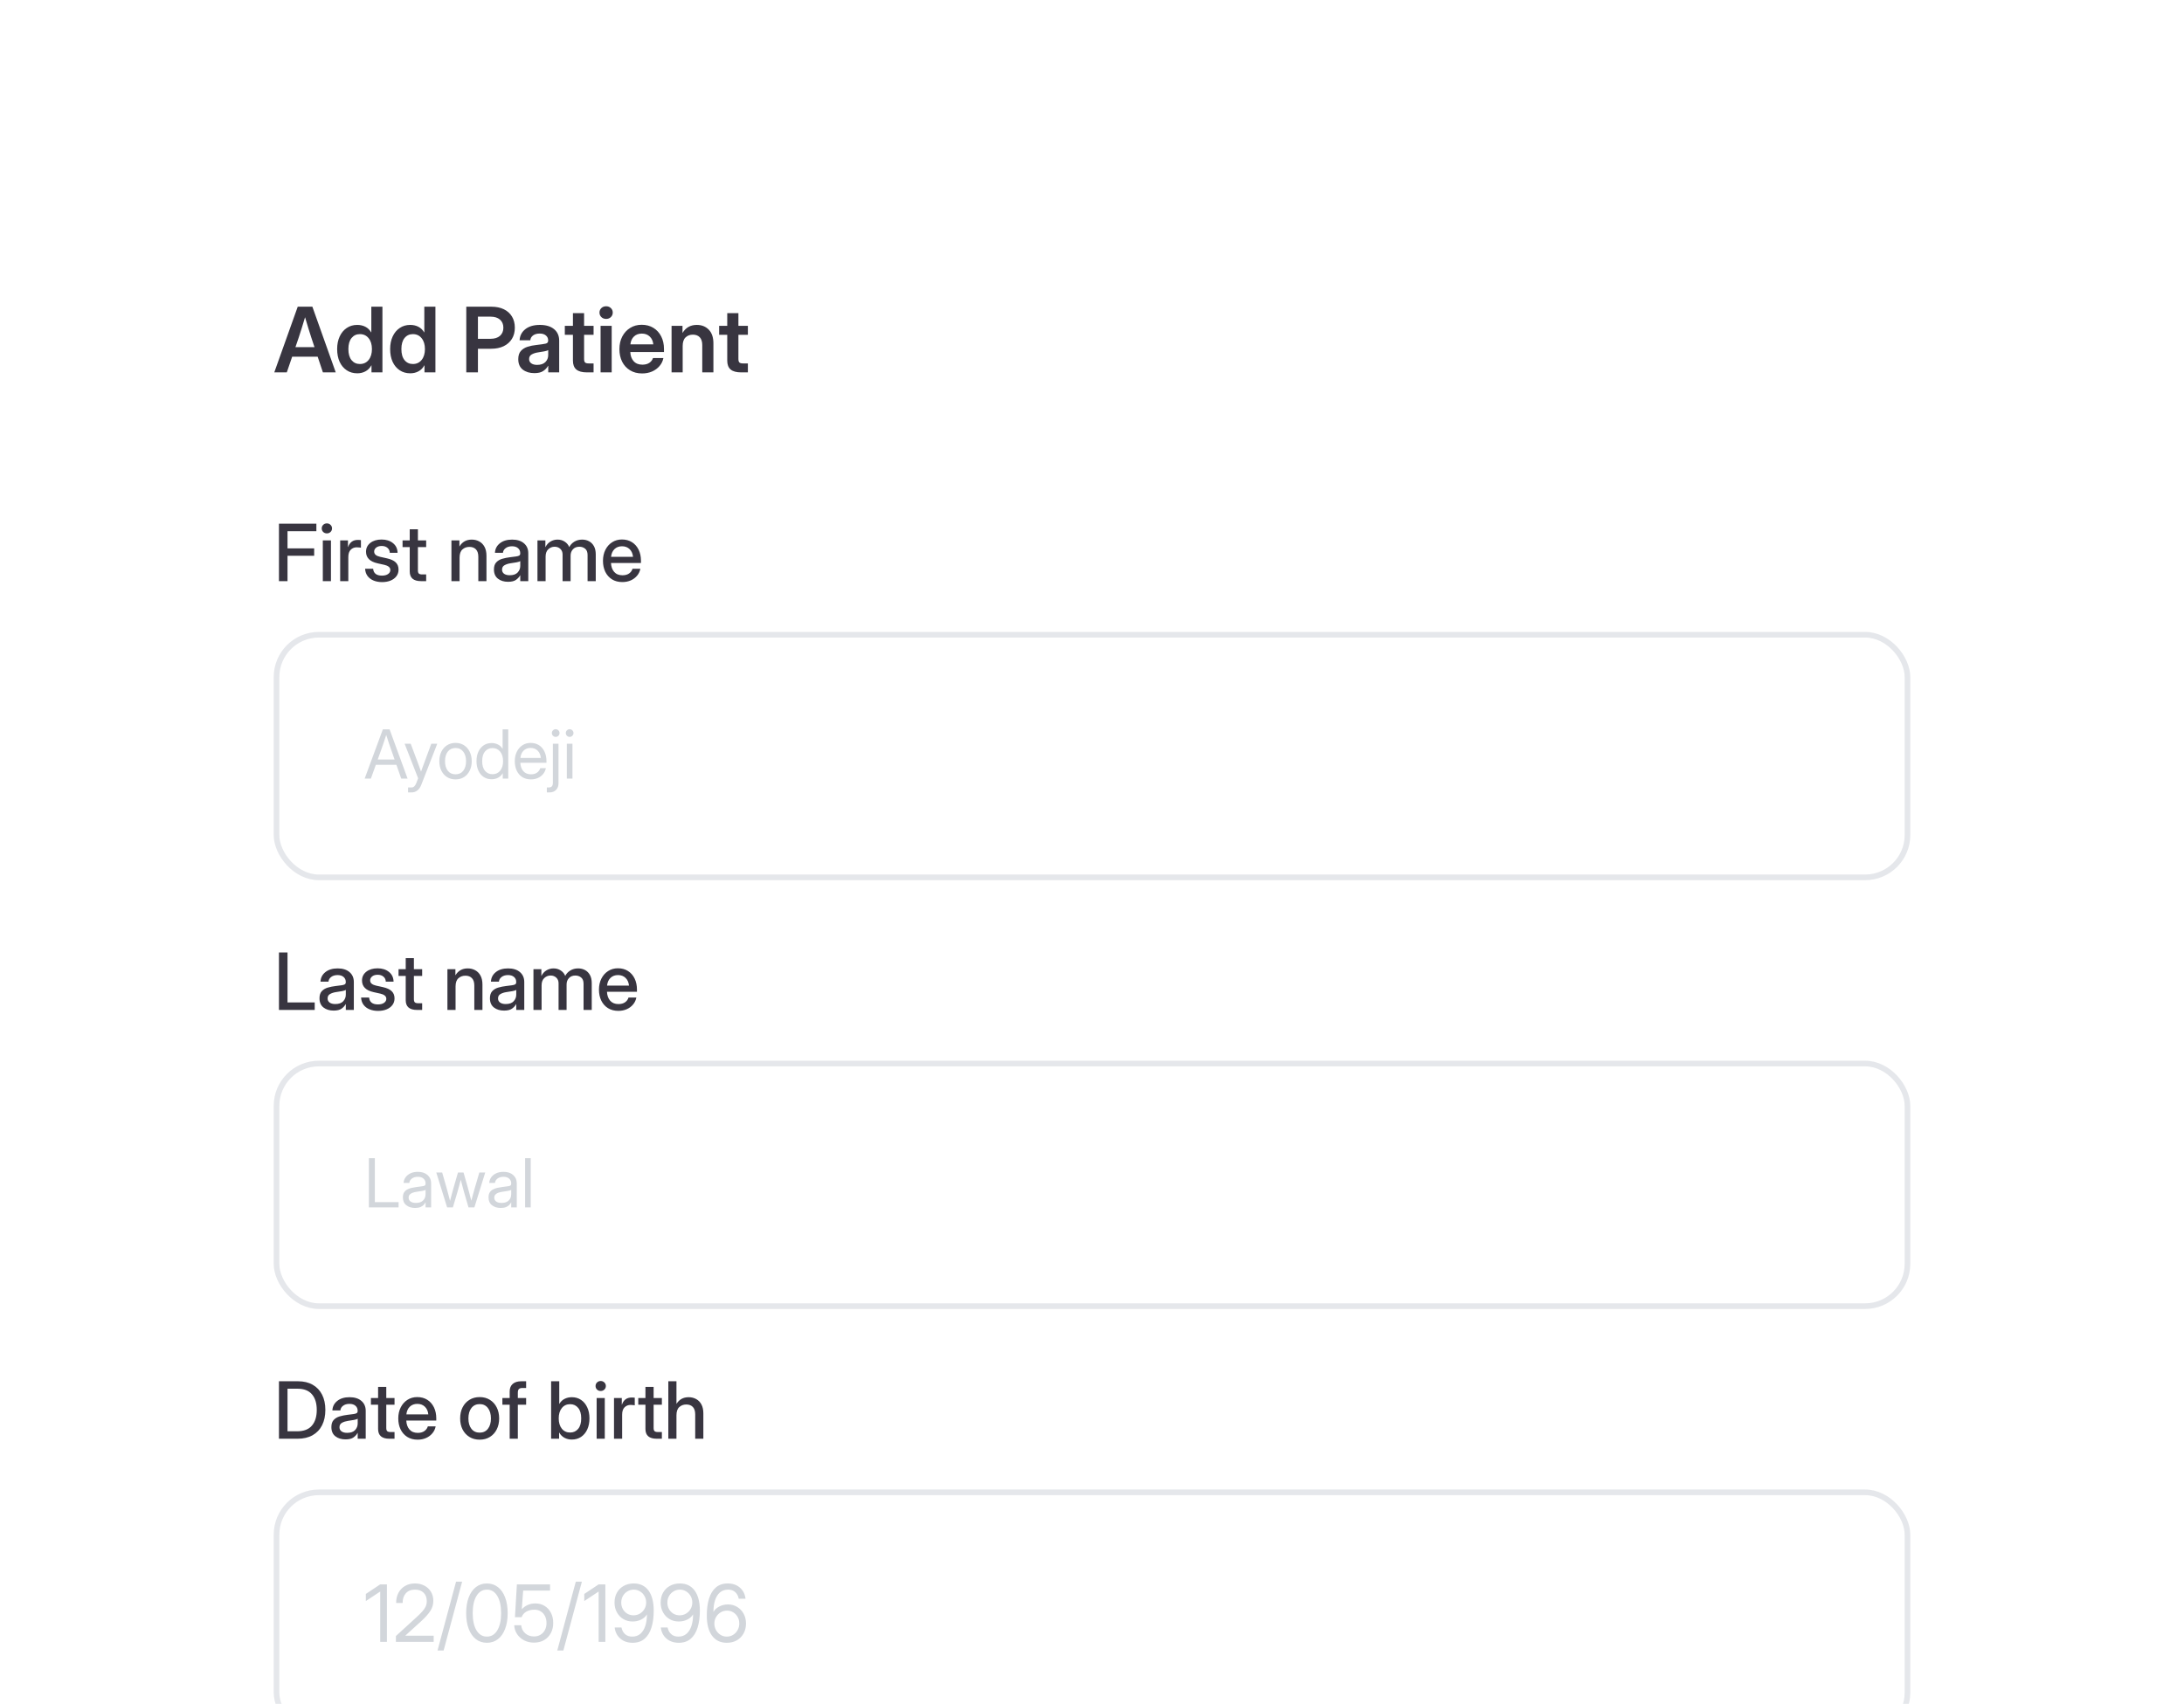 <svg width="387" height="302" viewBox="0 0 387 302" fill="none" xmlns="http://www.w3.org/2000/svg">
<g filter="url(#filter0_d_13_3219)">
<rect x="32.5" y="32" width="322" height="368" rx="12" fill="white" shape-rendering="crispEdges"/>
<path d="M48.602 66L52.758 54.359H55.352L59.492 66H57.219L56.289 63.219H51.773L50.82 66H48.602ZM52.352 61.523H55.727L55.18 59.883C55.008 59.346 54.831 58.786 54.648 58.203C54.471 57.62 54.273 56.961 54.055 56.227C53.836 56.961 53.635 57.62 53.453 58.203C53.271 58.786 53.091 59.346 52.914 59.883L52.352 61.523ZM63.312 66.164C62.594 66.164 61.966 65.984 61.43 65.625C60.893 65.266 60.477 64.766 60.18 64.125C59.888 63.479 59.742 62.727 59.742 61.867C59.742 61.023 59.891 60.281 60.188 59.641C60.484 58.995 60.901 58.492 61.438 58.133C61.974 57.768 62.594 57.586 63.297 57.586C63.833 57.586 64.315 57.695 64.742 57.914C65.169 58.133 65.516 58.469 65.781 58.922H65.797V54.359H67.766V66H65.828V64.742H65.812C65.552 65.221 65.203 65.578 64.766 65.812C64.333 66.047 63.849 66.164 63.312 66.164ZM63.773 64.516C64.419 64.516 64.935 64.276 65.32 63.797C65.711 63.312 65.906 62.669 65.906 61.867C65.906 61.065 65.711 60.425 65.32 59.945C64.935 59.461 64.419 59.219 63.773 59.219C63.164 59.219 62.672 59.448 62.297 59.906C61.922 60.365 61.734 61.018 61.734 61.867C61.734 62.721 61.922 63.378 62.297 63.836C62.672 64.289 63.164 64.516 63.773 64.516ZM72.703 66.164C71.984 66.164 71.357 65.984 70.82 65.625C70.284 65.266 69.867 64.766 69.57 64.125C69.279 63.479 69.133 62.727 69.133 61.867C69.133 61.023 69.281 60.281 69.578 59.641C69.875 58.995 70.292 58.492 70.828 58.133C71.365 57.768 71.984 57.586 72.688 57.586C73.224 57.586 73.706 57.695 74.133 57.914C74.56 58.133 74.906 58.469 75.172 58.922H75.188V54.359H77.156V66H75.219V64.742H75.203C74.943 65.221 74.594 65.578 74.156 65.812C73.724 66.047 73.24 66.164 72.703 66.164ZM73.164 64.516C73.81 64.516 74.326 64.276 74.711 63.797C75.102 63.312 75.297 62.669 75.297 61.867C75.297 61.065 75.102 60.425 74.711 59.945C74.326 59.461 73.81 59.219 73.164 59.219C72.555 59.219 72.062 59.448 71.688 59.906C71.312 60.365 71.125 61.018 71.125 61.867C71.125 62.721 71.312 63.378 71.688 63.836C72.062 64.289 72.555 64.516 73.164 64.516ZM82.625 66V54.359H87.07C87.924 54.359 88.662 54.51 89.281 54.812C89.906 55.115 90.385 55.544 90.719 56.102C91.057 56.659 91.227 57.318 91.227 58.078C91.227 58.844 91.055 59.505 90.711 60.062C90.367 60.62 89.88 61.052 89.25 61.359C88.625 61.661 87.885 61.812 87.031 61.812H84.688V66H82.625ZM84.688 60.047H86.953C87.646 60.047 88.193 59.872 88.594 59.523C88.995 59.169 89.195 58.688 89.195 58.078C89.195 57.474 88.995 56.997 88.594 56.648C88.193 56.3 87.646 56.125 86.953 56.125H84.688V60.047ZM94.688 66.133C93.865 66.133 93.182 65.927 92.641 65.516C92.104 65.099 91.836 64.479 91.836 63.656C91.836 63.031 91.987 62.55 92.289 62.211C92.596 61.867 92.995 61.617 93.484 61.461C93.979 61.305 94.51 61.198 95.078 61.141C95.844 61.052 96.378 60.974 96.68 60.906C96.982 60.839 97.133 60.664 97.133 60.383V60.32C97.133 59.966 96.997 59.677 96.727 59.453C96.461 59.229 96.094 59.117 95.625 59.117C95.146 59.117 94.755 59.229 94.453 59.453C94.156 59.677 93.995 59.964 93.969 60.312H92.07C92.117 59.495 92.458 58.836 93.094 58.336C93.729 57.836 94.586 57.586 95.664 57.586C96.737 57.586 97.576 57.836 98.18 58.336C98.784 58.836 99.086 59.516 99.086 60.375V66H97.148V64.836H97.117C96.919 65.201 96.633 65.508 96.258 65.758C95.883 66.008 95.359 66.133 94.688 66.133ZM95.172 64.672C95.818 64.672 96.307 64.505 96.641 64.172C96.974 63.833 97.141 63.425 97.141 62.945V62.055C97.021 62.133 96.789 62.206 96.445 62.273C96.102 62.336 95.727 62.398 95.32 62.461C94.898 62.523 94.531 62.643 94.219 62.82C93.912 62.992 93.758 63.266 93.758 63.641C93.758 63.964 93.885 64.216 94.141 64.398C94.396 64.581 94.74 64.672 95.172 64.672ZM105.18 57.75V59.336H103.5V63.633C103.5 63.93 103.56 64.135 103.68 64.25C103.799 64.359 104.018 64.414 104.336 64.414H105.18V66H103.992C103.154 66 102.531 65.831 102.125 65.492C101.724 65.154 101.523 64.63 101.523 63.922V59.336H100.086V57.75H101.523V55.5H103.5V57.75H105.18ZM106.422 66V57.75H108.391V66H106.422ZM107.406 56.523C107.068 56.523 106.786 56.417 106.562 56.203C106.339 55.984 106.227 55.716 106.227 55.398C106.227 55.081 106.339 54.815 106.562 54.602C106.786 54.388 107.068 54.281 107.406 54.281C107.74 54.281 108.018 54.388 108.242 54.602C108.466 54.815 108.578 55.081 108.578 55.398C108.578 55.716 108.466 55.984 108.242 56.203C108.018 56.417 107.74 56.523 107.406 56.523ZM113.781 66.188C112.958 66.188 112.245 66.003 111.641 65.633C111.036 65.263 110.57 64.755 110.242 64.109C109.919 63.458 109.758 62.716 109.758 61.883C109.758 61.044 109.924 60.302 110.258 59.656C110.596 59.005 111.062 58.495 111.656 58.125C112.25 57.75 112.932 57.562 113.703 57.562C114.495 57.562 115.188 57.745 115.781 58.109C116.375 58.474 116.836 58.979 117.164 59.625C117.492 60.266 117.656 61.008 117.656 61.852V62.391H111.688C111.714 63.062 111.911 63.604 112.281 64.016C112.651 64.427 113.167 64.633 113.828 64.633C114.323 64.633 114.732 64.526 115.055 64.312C115.378 64.094 115.596 63.807 115.711 63.453H117.555C117.451 63.99 117.221 64.463 116.867 64.875C116.518 65.287 116.078 65.609 115.547 65.844C115.016 66.073 114.427 66.188 113.781 66.188ZM111.703 61.031H115.766C115.703 60.443 115.49 59.979 115.125 59.641C114.766 59.297 114.302 59.125 113.734 59.125C113.161 59.125 112.695 59.297 112.336 59.641C111.982 59.979 111.771 60.443 111.703 61.031ZM120.969 61.336V66H119V57.75H120.938V59.016C121.51 58.062 122.354 57.586 123.469 57.586C124.333 57.586 125.039 57.865 125.586 58.422C126.138 58.979 126.414 59.786 126.414 60.844V66H124.438V61.156C124.438 60.552 124.292 60.094 124 59.781C123.708 59.469 123.299 59.312 122.773 59.312C122.258 59.312 121.828 59.474 121.484 59.797C121.141 60.12 120.969 60.633 120.969 61.336ZM132.523 57.75V59.336H130.844V63.633C130.844 63.93 130.904 64.135 131.023 64.25C131.143 64.359 131.362 64.414 131.68 64.414H132.523V66H131.336C130.497 66 129.875 65.831 129.469 65.492C129.068 65.154 128.867 64.63 128.867 63.922V59.336H127.43V57.75H128.867V55.5H130.844V57.75H132.523Z" fill="#383540"/>
<path d="M49.43 103V92.814H56.06V94.147H50.947V97.196H55.671V98.509H50.947V103H49.43ZM57.202 103V95.781H58.645V103H57.202ZM57.92 94.537C57.665 94.537 57.448 94.453 57.27 94.284C57.097 94.111 57.011 93.901 57.011 93.655C57.011 93.405 57.097 93.195 57.27 93.026C57.448 92.853 57.665 92.767 57.92 92.767C58.175 92.767 58.392 92.853 58.569 93.026C58.747 93.195 58.836 93.405 58.836 93.655C58.836 93.901 58.747 94.111 58.569 94.284C58.392 94.453 58.175 94.537 57.92 94.537ZM60.278 103V95.781H61.659V96.95H61.687C61.819 96.554 62.026 96.246 62.309 96.027C62.596 95.804 62.969 95.692 63.43 95.692C63.539 95.692 63.639 95.697 63.73 95.706C63.822 95.715 63.897 95.722 63.956 95.727V97.073C63.901 97.06 63.803 97.046 63.662 97.032C63.521 97.014 63.366 97.005 63.197 97.005C62.792 97.005 62.443 97.146 62.151 97.429C61.864 97.711 61.721 98.147 61.721 98.734V103H60.278ZM67.709 103.171C67.158 103.171 66.661 103.082 66.219 102.904C65.777 102.727 65.419 102.462 65.145 102.111C64.877 101.76 64.726 101.325 64.694 100.806H66.116C66.198 101.617 66.72 102.022 67.682 102.022C68.137 102.022 68.497 101.929 68.762 101.742C69.031 101.555 69.165 101.318 69.165 101.031C69.165 100.785 69.069 100.589 68.878 100.443C68.686 100.293 68.436 100.184 68.126 100.115L66.93 99.849C65.549 99.548 64.858 98.86 64.858 97.784C64.858 97.146 65.111 96.627 65.617 96.226C66.128 95.825 66.795 95.624 67.62 95.624C68.436 95.624 69.106 95.836 69.63 96.26C70.159 96.679 70.432 97.253 70.45 97.982H69.069C69.065 97.632 68.933 97.342 68.673 97.114C68.413 96.882 68.069 96.766 67.641 96.766C67.231 96.766 66.905 96.861 66.663 97.053C66.421 97.244 66.301 97.479 66.301 97.757C66.301 98.003 66.392 98.201 66.574 98.352C66.761 98.502 67.016 98.614 67.34 98.686L68.57 98.96C69.272 99.115 69.789 99.354 70.122 99.678C70.455 100.001 70.621 100.425 70.621 100.949C70.621 101.41 70.493 101.806 70.238 102.139C69.988 102.467 69.644 102.722 69.206 102.904C68.769 103.082 68.269 103.171 67.709 103.171ZM75.516 95.781V96.971H74.053V101.093C74.053 101.362 74.107 101.549 74.217 101.653C74.326 101.758 74.524 101.811 74.811 101.811H75.516V103H74.606C73.271 103 72.603 102.426 72.603 101.277V96.971H71.332V95.781H72.603V93.812H74.053V95.781H75.516ZM81.436 98.844V103H79.993V95.781H81.408V96.868C81.9 96.048 82.627 95.638 83.589 95.638C84.086 95.638 84.53 95.747 84.922 95.966C85.318 96.18 85.63 96.499 85.858 96.923C86.086 97.347 86.2 97.873 86.2 98.502V103H84.758V98.68C84.758 98.101 84.619 97.666 84.341 97.374C84.063 97.078 83.675 96.93 83.179 96.93C82.686 96.93 82.272 97.082 81.935 97.388C81.602 97.689 81.436 98.174 81.436 98.844ZM90.028 103.116C89.308 103.116 88.711 102.934 88.237 102.569C87.763 102.2 87.526 101.656 87.526 100.936C87.526 100.389 87.661 99.969 87.93 99.678C88.203 99.382 88.556 99.17 88.989 99.042C89.427 98.914 89.889 98.821 90.377 98.762C90.828 98.707 91.186 98.662 91.45 98.625C91.715 98.588 91.901 98.534 92.011 98.461C92.125 98.388 92.182 98.263 92.182 98.085V98.023C92.182 97.672 92.054 97.385 91.799 97.162C91.544 96.934 91.186 96.82 90.726 96.82C90.265 96.82 89.889 96.932 89.598 97.155C89.306 97.374 89.147 97.65 89.119 97.982H87.704C87.736 97.294 88.025 96.731 88.572 96.294C89.119 95.856 89.844 95.638 90.746 95.638C91.635 95.638 92.334 95.856 92.845 96.294C93.355 96.731 93.61 97.317 93.61 98.051V103H92.189V101.975H92.161C92.011 102.266 91.772 102.531 91.443 102.768C91.12 103 90.648 103.116 90.028 103.116ZM90.322 101.954C90.96 101.954 91.43 101.79 91.731 101.462C92.036 101.129 92.189 100.742 92.189 100.3V99.452C92.093 99.53 91.876 99.6 91.539 99.664C91.202 99.723 90.842 99.78 90.459 99.835C90.062 99.894 89.714 100.006 89.413 100.17C89.112 100.334 88.962 100.598 88.962 100.963C88.962 101.273 89.083 101.517 89.324 101.694C89.57 101.868 89.903 101.954 90.322 101.954ZM95.237 103V95.781H96.639V96.991C96.862 96.545 97.165 96.207 97.548 95.98C97.931 95.752 98.345 95.638 98.792 95.638C99.284 95.638 99.715 95.763 100.084 96.014C100.458 96.264 100.72 96.583 100.87 96.971C101.066 96.579 101.362 96.26 101.759 96.014C102.16 95.763 102.627 95.638 103.16 95.638C103.607 95.638 104.012 95.736 104.377 95.932C104.742 96.128 105.031 96.419 105.245 96.807C105.459 97.189 105.566 97.67 105.566 98.249V103H104.117V98.372C104.117 97.857 103.974 97.483 103.687 97.251C103.399 97.019 103.06 96.902 102.668 96.902C102.185 96.902 101.804 97.053 101.526 97.353C101.248 97.65 101.109 98.028 101.109 98.488V103H99.688V98.276C99.688 97.862 99.553 97.529 99.284 97.278C99.02 97.028 98.683 96.902 98.272 96.902C97.853 96.902 97.482 97.05 97.158 97.347C96.839 97.643 96.68 98.076 96.68 98.645V103H95.237ZM110.283 103.164C109.568 103.164 108.952 103.002 108.438 102.679C107.927 102.355 107.533 101.911 107.255 101.346C106.981 100.776 106.845 100.129 106.845 99.404C106.845 98.671 106.988 98.019 107.275 97.449C107.562 96.88 107.959 96.433 108.465 96.109C108.971 95.781 109.552 95.617 110.208 95.617C110.892 95.617 111.484 95.777 111.985 96.096C112.491 96.415 112.883 96.859 113.161 97.429C113.439 97.994 113.578 98.648 113.578 99.391V99.78H108.267C108.294 100.432 108.481 100.958 108.827 101.359C109.178 101.76 109.67 101.961 110.304 101.961C110.778 101.961 111.167 101.854 111.473 101.64C111.778 101.425 111.981 101.147 112.081 100.806H113.469C113.382 101.271 113.188 101.681 112.888 102.036C112.591 102.392 112.218 102.67 111.767 102.87C111.32 103.066 110.826 103.164 110.283 103.164ZM108.28 98.686H112.17C112.111 98.112 111.908 97.659 111.562 97.326C111.215 96.989 110.769 96.82 110.222 96.82C109.675 96.82 109.228 96.989 108.882 97.326C108.54 97.659 108.34 98.112 108.28 98.686Z" fill="#383540"/>
<rect x="49" y="112.5" width="289" height="43" rx="7.5" stroke="#E5E7EB"/>
<path d="M64.617 138L67.84 129.27H69.035L72.223 138H71.098L70.242 135.551H66.598L65.719 138H64.617ZM66.932 134.613H69.92L69.264 132.738C69.154 132.43 69.035 132.086 68.906 131.707C68.781 131.324 68.625 130.842 68.438 130.26C68.25 130.842 68.092 131.324 67.963 131.707C67.838 132.086 67.719 132.43 67.606 132.738L66.932 134.613ZM72.305 140.449V139.57H72.914C73.281 139.57 73.561 139.322 73.752 138.826L74.092 137.947L71.695 131.812H72.773L74.109 135.375C74.195 135.605 74.279 135.838 74.361 136.072C74.447 136.303 74.529 136.533 74.607 136.764C74.689 136.533 74.772 136.303 74.853 136.072C74.939 135.838 75.025 135.605 75.111 135.375L76.424 131.812H77.484L74.631 139.148C74.471 139.562 74.242 139.883 73.945 140.109C73.648 140.336 73.305 140.449 72.914 140.449H72.305ZM80.719 138.141C80.148 138.141 79.647 138.004 79.213 137.73C78.783 137.453 78.447 137.072 78.205 136.588C77.967 136.104 77.848 135.547 77.848 134.918C77.848 134.285 77.967 133.725 78.205 133.236C78.447 132.748 78.783 132.365 79.213 132.088C79.647 131.811 80.148 131.672 80.719 131.672C81.293 131.672 81.795 131.811 82.225 132.088C82.654 132.365 82.988 132.748 83.227 133.236C83.469 133.725 83.59 134.285 83.59 134.918C83.59 135.547 83.469 136.104 83.227 136.588C82.988 137.072 82.654 137.453 82.225 137.73C81.795 138.004 81.293 138.141 80.719 138.141ZM80.719 137.238C81.305 137.238 81.762 137.027 82.09 136.605C82.418 136.18 82.582 135.617 82.582 134.918C82.582 134.211 82.416 133.645 82.084 133.219C81.756 132.789 81.301 132.574 80.719 132.574C80.137 132.574 79.68 132.787 79.348 133.213C79.019 133.639 78.856 134.207 78.856 134.918C78.856 135.621 79.019 136.184 79.348 136.605C79.676 137.027 80.133 137.238 80.719 137.238ZM87.117 138.117C86.582 138.117 86.111 137.982 85.705 137.713C85.303 137.439 84.99 137.062 84.768 136.582C84.545 136.098 84.434 135.539 84.434 134.906C84.434 134.27 84.545 133.711 84.768 133.23C84.99 132.746 85.303 132.369 85.705 132.1C86.111 131.83 86.582 131.695 87.117 131.695C87.519 131.695 87.893 131.781 88.236 131.953C88.58 132.121 88.852 132.379 89.051 132.727H89.062V129.27H90.059V138H89.086V137.062H89.074C88.852 137.418 88.57 137.684 88.231 137.859C87.891 138.031 87.519 138.117 87.117 138.117ZM87.269 137.221C87.844 137.221 88.299 137.01 88.635 136.588C88.975 136.166 89.144 135.605 89.144 134.906C89.144 134.207 88.975 133.646 88.635 133.225C88.299 132.799 87.844 132.586 87.269 132.586C86.734 132.586 86.295 132.783 85.951 133.178C85.611 133.572 85.441 134.148 85.441 134.906C85.441 135.664 85.611 136.24 85.951 136.635C86.295 137.025 86.734 137.221 87.269 137.221ZM94.09 138.141C93.484 138.141 92.967 138.002 92.537 137.725C92.111 137.447 91.785 137.066 91.559 136.582C91.332 136.094 91.219 135.539 91.219 134.918C91.219 134.289 91.338 133.73 91.576 133.242C91.814 132.754 92.144 132.371 92.566 132.094C92.988 131.812 93.473 131.672 94.019 131.672C94.594 131.672 95.092 131.809 95.514 132.082C95.936 132.355 96.26 132.736 96.486 133.225C96.717 133.713 96.832 134.277 96.832 134.918V135.193H92.203C92.227 135.799 92.4 136.291 92.725 136.67C93.049 137.049 93.504 137.238 94.09 137.238C94.531 137.238 94.891 137.137 95.168 136.934C95.449 136.73 95.637 136.469 95.731 136.148H96.727C96.648 136.543 96.486 136.891 96.24 137.191C95.994 137.488 95.686 137.721 95.314 137.889C94.947 138.057 94.539 138.141 94.09 138.141ZM92.215 134.338H95.836C95.781 133.795 95.592 133.363 95.268 133.043C94.943 132.723 94.527 132.562 94.019 132.562C93.512 132.562 93.098 132.723 92.777 133.043C92.457 133.363 92.269 133.795 92.215 134.338ZM97.969 131.812H98.965V138.867C98.965 139.316 98.824 139.691 98.543 139.992C98.262 140.297 97.859 140.449 97.336 140.449H96.902V139.57H97.242C97.496 139.57 97.68 139.502 97.793 139.365C97.91 139.229 97.969 139.012 97.969 138.715V131.812ZM98.467 130.605C98.279 130.605 98.119 130.539 97.986 130.406C97.853 130.273 97.787 130.113 97.787 129.926C97.787 129.738 97.853 129.578 97.986 129.445C98.119 129.312 98.279 129.246 98.467 129.246C98.654 129.246 98.814 129.312 98.947 129.445C99.08 129.578 99.147 129.738 99.147 129.926C99.147 130.113 99.08 130.273 98.947 130.406C98.814 130.539 98.654 130.605 98.467 130.605ZM100.441 138V131.812H101.438V138H100.441ZM100.939 130.605C100.752 130.605 100.592 130.539 100.459 130.406C100.326 130.273 100.26 130.113 100.26 129.926C100.26 129.738 100.326 129.578 100.459 129.445C100.592 129.312 100.752 129.246 100.939 129.246C101.127 129.246 101.287 129.312 101.42 129.445C101.553 129.578 101.619 129.738 101.619 129.926C101.619 130.113 101.553 130.273 101.42 130.406C101.287 130.539 101.127 130.605 100.939 130.605Z" fill="#D2D6DB"/>
<path d="M49.43 179V168.814H50.947V177.667H55.767V179H49.43ZM59.116 179.116C58.396 179.116 57.799 178.934 57.325 178.569C56.851 178.2 56.614 177.656 56.614 176.936C56.614 176.389 56.749 175.969 57.018 175.678C57.291 175.382 57.644 175.17 58.077 175.042C58.515 174.914 58.977 174.821 59.465 174.762C59.916 174.707 60.274 174.661 60.538 174.625C60.802 174.589 60.989 174.534 61.099 174.461C61.213 174.388 61.27 174.263 61.27 174.085V174.023C61.27 173.673 61.142 173.385 60.887 173.162C60.632 172.934 60.274 172.82 59.813 172.82C59.353 172.82 58.977 172.932 58.685 173.155C58.394 173.374 58.234 173.65 58.207 173.982H56.792C56.824 173.294 57.113 172.731 57.66 172.294C58.207 171.856 58.932 171.638 59.834 171.638C60.723 171.638 61.422 171.856 61.933 172.294C62.443 172.731 62.698 173.317 62.698 174.051V179H61.276V177.975H61.249C61.099 178.266 60.859 178.531 60.531 178.768C60.208 179 59.736 179.116 59.116 179.116ZM59.41 177.954C60.048 177.954 60.518 177.79 60.818 177.462C61.124 177.129 61.276 176.742 61.276 176.3V175.452C61.181 175.53 60.964 175.6 60.627 175.664C60.29 175.723 59.93 175.78 59.547 175.835C59.15 175.894 58.802 176.006 58.501 176.17C58.2 176.334 58.05 176.598 58.05 176.963C58.05 177.273 58.171 177.517 58.412 177.694C58.658 177.868 58.991 177.954 59.41 177.954ZM66.998 179.171C66.447 179.171 65.95 179.082 65.508 178.904C65.066 178.727 64.708 178.462 64.435 178.111C64.166 177.76 64.015 177.325 63.983 176.806H65.405C65.487 177.617 66.009 178.022 66.971 178.022C67.426 178.022 67.787 177.929 68.051 177.742C68.32 177.555 68.454 177.318 68.454 177.031C68.454 176.785 68.358 176.589 68.167 176.443C67.976 176.293 67.725 176.184 67.415 176.115L66.219 175.849C64.838 175.548 64.147 174.86 64.147 173.784C64.147 173.146 64.4 172.627 64.906 172.226C65.417 171.825 66.084 171.624 66.909 171.624C67.725 171.624 68.395 171.836 68.919 172.26C69.448 172.679 69.721 173.253 69.739 173.982H68.358C68.354 173.632 68.222 173.342 67.962 173.114C67.702 172.882 67.358 172.766 66.93 172.766C66.519 172.766 66.194 172.861 65.952 173.053C65.711 173.244 65.59 173.479 65.59 173.757C65.59 174.003 65.681 174.201 65.863 174.352C66.05 174.502 66.305 174.614 66.629 174.687L67.859 174.96C68.561 175.115 69.079 175.354 69.411 175.678C69.744 176.001 69.91 176.425 69.91 176.949C69.91 177.41 69.783 177.806 69.527 178.139C69.277 178.467 68.933 178.722 68.495 178.904C68.058 179.082 67.559 179.171 66.998 179.171ZM74.805 171.781V172.971H73.342V177.093C73.342 177.362 73.397 177.549 73.506 177.653C73.615 177.758 73.814 177.811 74.101 177.811H74.805V179H73.895C72.56 179 71.893 178.426 71.893 177.277V172.971H70.621V171.781H71.893V169.812H73.342V171.781H74.805ZM80.725 174.844V179H79.282V171.781H80.697V172.868C81.189 172.048 81.916 171.638 82.878 171.638C83.375 171.638 83.819 171.747 84.211 171.966C84.607 172.18 84.92 172.499 85.147 172.923C85.375 173.347 85.489 173.873 85.489 174.502V179H84.047V174.68C84.047 174.101 83.908 173.666 83.63 173.374C83.352 173.078 82.965 172.93 82.468 172.93C81.976 172.93 81.561 173.082 81.224 173.388C80.891 173.688 80.725 174.174 80.725 174.844ZM89.317 179.116C88.597 179.116 88 178.934 87.526 178.569C87.052 178.2 86.815 177.656 86.815 176.936C86.815 176.389 86.95 175.969 87.219 175.678C87.492 175.382 87.845 175.17 88.278 175.042C88.716 174.914 89.178 174.821 89.666 174.762C90.117 174.707 90.475 174.661 90.739 174.625C91.004 174.589 91.19 174.534 91.3 174.461C91.414 174.388 91.471 174.263 91.471 174.085V174.023C91.471 173.673 91.343 173.385 91.088 173.162C90.833 172.934 90.475 172.82 90.015 172.82C89.554 172.82 89.178 172.932 88.887 173.155C88.595 173.374 88.436 173.65 88.408 173.982H86.993C87.025 173.294 87.314 172.731 87.861 172.294C88.408 171.856 89.133 171.638 90.035 171.638C90.924 171.638 91.623 171.856 92.134 172.294C92.644 172.731 92.899 173.317 92.899 174.051V179H91.478V177.975H91.45C91.3 178.266 91.061 178.531 90.732 178.768C90.409 179 89.937 179.116 89.317 179.116ZM89.611 177.954C90.249 177.954 90.719 177.79 91.019 177.462C91.325 177.129 91.478 176.742 91.478 176.3V175.452C91.382 175.53 91.165 175.6 90.828 175.664C90.491 175.723 90.131 175.78 89.748 175.835C89.352 175.894 89.003 176.006 88.702 176.17C88.401 176.334 88.251 176.598 88.251 176.963C88.251 177.273 88.372 177.517 88.613 177.694C88.859 177.868 89.192 177.954 89.611 177.954ZM94.526 179V171.781H95.928V172.991C96.151 172.545 96.454 172.207 96.837 171.979C97.22 171.752 97.634 171.638 98.081 171.638C98.573 171.638 99.004 171.763 99.373 172.014C99.747 172.264 100.009 172.583 100.159 172.971C100.355 172.579 100.651 172.26 101.048 172.014C101.449 171.763 101.916 171.638 102.449 171.638C102.896 171.638 103.301 171.736 103.666 171.932C104.031 172.128 104.32 172.419 104.534 172.807C104.748 173.189 104.855 173.67 104.855 174.249V179H103.406V174.372C103.406 173.857 103.263 173.483 102.976 173.251C102.688 173.019 102.349 172.902 101.957 172.902C101.474 172.902 101.093 173.053 100.815 173.354C100.537 173.65 100.398 174.028 100.398 174.488V179H98.977V174.276C98.977 173.862 98.842 173.529 98.573 173.278C98.309 173.028 97.972 172.902 97.561 172.902C97.142 172.902 96.771 173.05 96.447 173.347C96.128 173.643 95.969 174.076 95.969 174.646V179H94.526ZM109.572 179.164C108.857 179.164 108.242 179.002 107.727 178.679C107.216 178.355 106.822 177.911 106.544 177.346C106.271 176.776 106.134 176.129 106.134 175.404C106.134 174.671 106.277 174.019 106.564 173.449C106.852 172.88 107.248 172.433 107.754 172.109C108.26 171.781 108.841 171.617 109.497 171.617C110.181 171.617 110.773 171.777 111.274 172.096C111.78 172.415 112.172 172.859 112.45 173.429C112.728 173.994 112.867 174.648 112.867 175.391V175.78H107.556C107.583 176.432 107.77 176.958 108.116 177.359C108.467 177.76 108.959 177.961 109.593 177.961C110.067 177.961 110.456 177.854 110.762 177.64C111.067 177.425 111.27 177.147 111.37 176.806H112.758C112.671 177.271 112.478 177.681 112.177 178.036C111.881 178.392 111.507 178.67 111.056 178.87C110.609 179.066 110.115 179.164 109.572 179.164ZM107.569 174.687H111.459C111.4 174.112 111.197 173.659 110.851 173.326C110.504 172.989 110.058 172.82 109.511 172.82C108.964 172.82 108.517 172.989 108.171 173.326C107.829 173.659 107.629 174.112 107.569 174.687Z" fill="#383540"/>
<rect x="49" y="188.5" width="289" height="43" rx="7.5" stroke="#E5E7EB"/>
<path d="M65.367 214V205.27H66.422V213.062H70.629V214H65.367ZM73.547 214.094C72.934 214.094 72.42 213.936 72.006 213.619C71.596 213.303 71.391 212.836 71.391 212.219C71.391 211.863 71.459 211.574 71.596 211.352C71.736 211.129 71.922 210.955 72.152 210.83C72.387 210.701 72.65 210.604 72.943 210.537C73.24 210.471 73.543 210.418 73.852 210.379C74.246 210.324 74.557 210.283 74.783 210.256C75.01 210.229 75.17 210.184 75.264 210.121C75.361 210.059 75.41 209.949 75.41 209.793V209.734C75.41 209.398 75.289 209.121 75.047 208.902C74.809 208.684 74.473 208.574 74.039 208.574C73.609 208.574 73.256 208.68 72.978 208.891C72.705 209.098 72.557 209.355 72.533 209.664H71.519C71.539 209.285 71.656 208.949 71.871 208.656C72.086 208.359 72.379 208.125 72.75 207.953C73.121 207.781 73.551 207.695 74.039 207.695C74.762 207.695 75.334 207.883 75.756 208.258C76.182 208.629 76.394 209.121 76.394 209.734V214H75.41V213.121H75.387C75.312 213.27 75.203 213.42 75.059 213.572C74.914 213.721 74.719 213.846 74.473 213.947C74.231 214.045 73.922 214.094 73.547 214.094ZM73.688 213.203C74.094 213.203 74.424 213.131 74.678 212.986C74.932 212.838 75.117 212.646 75.234 212.412C75.352 212.178 75.41 211.926 75.41 211.656V210.883C75.336 210.953 75.139 211.018 74.818 211.076C74.498 211.131 74.16 211.184 73.805 211.234C73.566 211.266 73.34 211.32 73.125 211.398C72.914 211.473 72.742 211.58 72.609 211.721C72.477 211.857 72.41 212.043 72.41 212.277C72.41 212.566 72.523 212.793 72.75 212.957C72.981 213.121 73.293 213.203 73.688 213.203ZM79.231 214L77.309 207.812H78.352L79.131 210.531C79.24 210.906 79.344 211.289 79.441 211.68C79.543 212.07 79.644 212.457 79.746 212.84C79.848 212.457 79.949 212.07 80.051 211.68C80.152 211.289 80.258 210.906 80.367 210.531L81.152 207.812H82.137L82.91 210.531C83.016 210.902 83.117 211.281 83.215 211.668C83.316 212.055 83.418 212.436 83.519 212.811C83.621 212.436 83.723 212.055 83.824 211.668C83.926 211.281 84.031 210.902 84.141 210.531L84.938 207.812H85.981L84.059 214H83.016L82.201 211.188C82.103 210.848 82.01 210.502 81.92 210.15C81.83 209.795 81.738 209.443 81.644 209.096C81.555 209.443 81.463 209.795 81.369 210.15C81.275 210.502 81.18 210.848 81.082 211.188L80.25 214H79.231ZM88.723 214.094C88.109 214.094 87.596 213.936 87.182 213.619C86.772 213.303 86.566 212.836 86.566 212.219C86.566 211.863 86.635 211.574 86.772 211.352C86.912 211.129 87.098 210.955 87.328 210.83C87.562 210.701 87.826 210.604 88.119 210.537C88.416 210.471 88.719 210.418 89.027 210.379C89.422 210.324 89.732 210.283 89.959 210.256C90.186 210.229 90.346 210.184 90.439 210.121C90.537 210.059 90.586 209.949 90.586 209.793V209.734C90.586 209.398 90.465 209.121 90.223 208.902C89.984 208.684 89.648 208.574 89.215 208.574C88.785 208.574 88.432 208.68 88.154 208.891C87.881 209.098 87.732 209.355 87.709 209.664H86.695C86.715 209.285 86.832 208.949 87.047 208.656C87.262 208.359 87.555 208.125 87.926 207.953C88.297 207.781 88.727 207.695 89.215 207.695C89.938 207.695 90.51 207.883 90.932 208.258C91.357 208.629 91.57 209.121 91.57 209.734V214H90.586V213.121H90.562C90.488 213.27 90.379 213.42 90.234 213.572C90.09 213.721 89.894 213.846 89.648 213.947C89.406 214.045 89.098 214.094 88.723 214.094ZM88.863 213.203C89.269 213.203 89.6 213.131 89.853 212.986C90.107 212.838 90.293 212.646 90.41 212.412C90.527 212.178 90.586 211.926 90.586 211.656V210.883C90.512 210.953 90.314 211.018 89.994 211.076C89.674 211.131 89.336 211.184 88.981 211.234C88.742 211.266 88.516 211.32 88.301 211.398C88.09 211.473 87.918 211.58 87.785 211.721C87.652 211.857 87.586 212.043 87.586 212.277C87.586 212.566 87.699 212.793 87.926 212.957C88.156 213.121 88.469 213.203 88.863 213.203ZM94.043 205.27V214H93.047V205.27H94.043Z" fill="#D2D6DB"/>
<path d="M52.725 255H49.43V244.814H52.827C53.825 244.814 54.684 245.02 55.404 245.43C56.129 245.84 56.685 246.425 57.072 247.187C57.46 247.943 57.653 248.845 57.653 249.894C57.653 250.946 57.457 251.855 57.065 252.621C56.678 253.382 56.115 253.97 55.377 254.385C54.643 254.795 53.759 255 52.725 255ZM50.947 253.681H52.629C53.818 253.681 54.698 253.346 55.268 252.676C55.842 252.006 56.129 251.078 56.129 249.894C56.129 248.713 55.846 247.793 55.281 247.132C54.716 246.466 53.866 246.134 52.731 246.134H50.947V253.681ZM61.222 255.116C60.502 255.116 59.905 254.934 59.431 254.569C58.957 254.2 58.72 253.656 58.72 252.936C58.72 252.389 58.854 251.969 59.123 251.678C59.397 251.382 59.75 251.17 60.183 251.042C60.62 250.914 61.083 250.821 61.57 250.762C62.022 250.707 62.379 250.661 62.644 250.625C62.908 250.589 63.095 250.534 63.204 250.461C63.318 250.388 63.375 250.263 63.375 250.085V250.023C63.375 249.673 63.247 249.385 62.992 249.162C62.737 248.934 62.379 248.82 61.919 248.82C61.459 248.82 61.083 248.932 60.791 249.155C60.499 249.374 60.34 249.65 60.312 249.982H58.898C58.929 249.294 59.219 248.731 59.766 248.294C60.312 247.856 61.037 247.638 61.94 247.638C62.828 247.638 63.528 247.856 64.038 248.294C64.549 248.731 64.804 249.317 64.804 250.051V255H63.382V253.975H63.355C63.204 254.266 62.965 254.531 62.637 254.768C62.313 255 61.842 255.116 61.222 255.116ZM61.516 253.954C62.154 253.954 62.623 253.79 62.924 253.462C63.229 253.129 63.382 252.742 63.382 252.3V251.452C63.286 251.53 63.07 251.6 62.732 251.664C62.395 251.723 62.035 251.78 61.652 251.835C61.256 251.894 60.907 252.006 60.606 252.17C60.306 252.334 60.155 252.598 60.155 252.963C60.155 253.273 60.276 253.517 60.518 253.694C60.764 253.868 61.096 253.954 61.516 253.954ZM69.91 247.781V248.971H68.447V253.093C68.447 253.362 68.502 253.549 68.611 253.653C68.721 253.758 68.919 253.811 69.206 253.811H69.91V255H69.001C67.666 255 66.998 254.426 66.998 253.277V248.971H65.727V247.781H66.998V245.812H68.447V247.781H69.91ZM74.012 255.164C73.296 255.164 72.681 255.002 72.166 254.679C71.656 254.355 71.261 253.911 70.983 253.346C70.71 252.776 70.573 252.129 70.573 251.404C70.573 250.671 70.717 250.019 71.004 249.449C71.291 248.88 71.688 248.433 72.193 248.109C72.699 247.781 73.28 247.617 73.936 247.617C74.62 247.617 75.213 247.777 75.714 248.096C76.22 248.415 76.612 248.859 76.89 249.429C77.168 249.994 77.307 250.648 77.307 251.391V251.78H71.995C72.022 252.432 72.209 252.958 72.556 253.359C72.907 253.76 73.399 253.961 74.032 253.961C74.506 253.961 74.896 253.854 75.201 253.64C75.507 253.425 75.709 253.147 75.81 252.806H77.197C77.111 253.271 76.917 253.681 76.616 254.036C76.32 254.392 75.946 254.67 75.495 254.87C75.049 255.066 74.554 255.164 74.012 255.164ZM72.009 250.687H75.898C75.839 250.112 75.636 249.659 75.29 249.326C74.944 248.989 74.497 248.82 73.95 248.82C73.403 248.82 72.957 248.989 72.61 249.326C72.269 249.659 72.068 250.112 72.009 250.687ZM84.997 255.164C84.309 255.164 83.705 255.005 83.186 254.686C82.666 254.367 82.26 253.924 81.969 253.359C81.682 252.794 81.538 252.143 81.538 251.404C81.538 250.657 81.682 250.001 81.969 249.436C82.26 248.866 82.666 248.422 83.186 248.103C83.705 247.779 84.309 247.617 84.997 247.617C85.685 247.617 86.287 247.779 86.802 248.103C87.321 248.422 87.725 248.866 88.012 249.436C88.303 250.001 88.449 250.657 88.449 251.404C88.449 252.143 88.303 252.794 88.012 253.359C87.725 253.924 87.321 254.367 86.802 254.686C86.287 255.005 85.685 255.164 84.997 255.164ZM84.997 253.92C85.617 253.92 86.105 253.692 86.46 253.236C86.815 252.781 86.993 252.17 86.993 251.404C86.993 250.63 86.813 250.012 86.453 249.552C86.098 249.091 85.612 248.861 84.997 248.861C84.382 248.861 83.894 249.091 83.534 249.552C83.179 250.007 83.001 250.625 83.001 251.404C83.001 252.174 83.179 252.787 83.534 253.243C83.89 253.694 84.377 253.92 84.997 253.92ZM93.228 247.781V248.971H91.758V255H90.315V248.971H89.023V247.781H90.315V246.612C90.315 246.043 90.493 245.601 90.849 245.286C91.209 244.972 91.715 244.814 92.366 244.814H93.228V246.004H92.592C92.287 246.004 92.07 246.068 91.942 246.195C91.819 246.323 91.758 246.539 91.758 246.845V247.781H93.228ZM101.321 255.144C100.852 255.144 100.421 255.041 100.029 254.836C99.642 254.631 99.328 254.319 99.086 253.899H99.072V255H97.657V244.814H99.1V248.827H99.113C99.346 248.426 99.656 248.128 100.043 247.932C100.43 247.736 100.859 247.638 101.328 247.638C101.948 247.638 102.493 247.797 102.962 248.116C103.431 248.431 103.796 248.87 104.056 249.436C104.32 249.996 104.452 250.648 104.452 251.391C104.452 252.133 104.322 252.787 104.062 253.353C103.803 253.913 103.438 254.353 102.969 254.672C102.499 254.986 101.95 255.144 101.321 255.144ZM101.027 253.899C101.611 253.899 102.082 253.685 102.442 253.257C102.807 252.828 102.989 252.206 102.989 251.391C102.989 250.575 102.807 249.953 102.442 249.524C102.082 249.091 101.611 248.875 101.027 248.875C100.412 248.875 99.92 249.105 99.551 249.565C99.186 250.021 99.004 250.63 99.004 251.391C99.004 252.147 99.186 252.756 99.551 253.216C99.92 253.672 100.412 253.899 101.027 253.899ZM105.724 255V247.781H107.166V255H105.724ZM106.441 246.537C106.186 246.537 105.97 246.453 105.792 246.284C105.619 246.111 105.532 245.901 105.532 245.655C105.532 245.405 105.619 245.195 105.792 245.026C105.97 244.853 106.186 244.767 106.441 244.767C106.697 244.767 106.913 244.853 107.091 245.026C107.269 245.195 107.357 245.405 107.357 245.655C107.357 245.901 107.269 246.111 107.091 246.284C106.913 246.453 106.697 246.537 106.441 246.537ZM108.8 255V247.781H110.181V248.95H110.208C110.34 248.554 110.548 248.246 110.83 248.027C111.117 247.804 111.491 247.692 111.951 247.692C112.061 247.692 112.161 247.697 112.252 247.706C112.343 247.715 112.418 247.722 112.478 247.727V249.073C112.423 249.06 112.325 249.046 112.184 249.032C112.042 249.014 111.887 249.005 111.719 249.005C111.313 249.005 110.965 249.146 110.673 249.429C110.386 249.711 110.242 250.146 110.242 250.734V255H108.8ZM117.283 247.781V248.971H115.82V253.093C115.82 253.362 115.875 253.549 115.984 253.653C116.094 253.758 116.292 253.811 116.579 253.811H117.283V255H116.374C115.039 255 114.371 254.426 114.371 253.277V248.971H113.1V247.781H114.371V245.812H115.82V247.781H117.283ZM119.867 250.844V255H118.425V244.814H119.867V248.82C120.364 248.032 121.082 247.638 122.021 247.638C122.517 247.638 122.962 247.747 123.354 247.966C123.75 248.18 124.062 248.499 124.29 248.923C124.518 249.347 124.632 249.873 124.632 250.502V255H123.189V250.68C123.189 250.101 123.05 249.666 122.772 249.374C122.494 249.078 122.107 248.93 121.61 248.93C121.118 248.93 120.703 249.082 120.366 249.388C120.034 249.688 119.867 250.174 119.867 250.844Z" fill="#383540"/>
<rect x="49" y="264.5" width="289" height="43" rx="7.5" stroke="#E5E7EB"/>
<path d="M68.561 280.814V291H67.371V282.086H67.364L64.828 283.768V282.51L67.371 280.814H68.561ZM70.153 291V289.968L73.776 286.659C74.209 286.263 74.56 285.914 74.829 285.613C75.103 285.312 75.303 285.019 75.431 284.731C75.558 284.444 75.622 284.128 75.622 283.781C75.622 283.152 75.435 282.656 75.061 282.291C74.692 281.926 74.184 281.744 73.537 281.744C72.84 281.744 72.3 281.958 71.917 282.387C71.534 282.811 71.343 283.385 71.343 284.109H70.194C70.194 283.43 70.331 282.831 70.605 282.312C70.882 281.792 71.272 281.386 71.773 281.095C72.275 280.799 72.86 280.65 73.53 280.65C74.168 280.65 74.731 280.783 75.219 281.047C75.706 281.307 76.089 281.669 76.367 282.134C76.645 282.594 76.784 283.127 76.784 283.733C76.784 284.39 76.602 284.993 76.237 285.545C75.877 286.096 75.324 286.712 74.576 287.391L71.821 289.893V289.906H76.846V291H70.153ZM81.891 280.336L78.609 292.531H77.529L80.811 280.336H81.891ZM86.279 291.164C85.527 291.164 84.876 290.95 84.324 290.521C83.777 290.089 83.353 289.48 83.053 288.696C82.752 287.912 82.602 286.985 82.602 285.914C82.602 284.839 82.752 283.909 83.053 283.125C83.353 282.337 83.777 281.728 84.324 281.3C84.876 280.867 85.527 280.65 86.279 280.65C87.031 280.65 87.683 280.867 88.234 281.3C88.786 281.728 89.21 282.337 89.506 283.125C89.807 283.909 89.957 284.839 89.957 285.914C89.957 286.985 89.807 287.912 89.506 288.696C89.21 289.48 88.786 290.089 88.234 290.521C87.683 290.95 87.031 291.164 86.279 291.164ZM86.279 290.07C87.059 290.07 87.671 289.701 88.118 288.963C88.569 288.22 88.795 287.204 88.795 285.914C88.795 284.615 88.569 283.597 88.118 282.858C87.671 282.116 87.059 281.744 86.279 281.744C85.5 281.744 84.885 282.116 84.434 282.858C83.987 283.597 83.764 284.615 83.764 285.914C83.764 287.204 83.987 288.22 84.434 288.963C84.885 289.701 85.5 290.07 86.279 290.07ZM94.626 291.137C93.974 291.137 93.389 291.002 92.869 290.733C92.35 290.46 91.935 290.091 91.625 289.626C91.315 289.161 91.147 288.635 91.119 288.047H92.35C92.404 288.626 92.641 289.104 93.061 289.482C93.484 289.856 94.006 290.043 94.626 290.043C95.068 290.043 95.453 289.94 95.781 289.735C96.114 289.53 96.374 289.25 96.561 288.895C96.747 288.535 96.841 288.124 96.841 287.664C96.841 287.204 96.752 286.796 96.574 286.44C96.397 286.085 96.148 285.807 95.829 285.606C95.51 285.401 95.139 285.299 94.715 285.299C94.154 285.299 93.674 285.413 93.272 285.641C92.871 285.864 92.591 286.192 92.432 286.625H91.249L91.591 280.814H97.47V281.908H92.705L92.459 285.21H92.473C93.106 284.531 93.904 284.191 94.865 284.191C95.49 284.191 96.039 284.34 96.513 284.636C96.991 284.932 97.363 285.34 97.627 285.859C97.896 286.379 98.03 286.976 98.03 287.65C98.03 288.334 97.887 288.938 97.6 289.462C97.317 289.986 96.921 290.396 96.41 290.692C95.9 290.989 95.305 291.137 94.626 291.137ZM103.109 280.336L99.828 292.531H98.748L102.029 280.336H103.109ZM107.266 280.814V291H106.076V282.086H106.069L103.533 283.768V282.51L106.076 280.814H107.266ZM112.105 291.164C111.221 291.164 110.492 290.916 109.918 290.419C109.348 289.922 109.016 289.268 108.92 288.457H110.123C110.219 288.949 110.431 289.341 110.759 289.633C111.087 289.924 111.508 290.07 112.023 290.07C112.611 290.07 113.097 289.902 113.479 289.564C113.867 289.227 114.156 288.762 114.348 288.17C114.539 287.577 114.635 286.903 114.635 286.146H114.621C114.389 286.538 114.045 286.844 113.589 287.062C113.138 287.281 112.639 287.391 112.092 287.391C111.481 287.391 110.934 287.247 110.451 286.96C109.968 286.668 109.588 286.27 109.31 285.764C109.032 285.258 108.893 284.684 108.893 284.041C108.893 283.371 109.036 282.781 109.323 282.271C109.615 281.76 110.016 281.364 110.526 281.081C111.041 280.794 111.632 280.65 112.297 280.65C113.427 280.65 114.3 281.07 114.915 281.908C115.53 282.747 115.838 283.936 115.838 285.477C115.838 286.616 115.703 287.614 115.435 288.471C115.17 289.323 114.762 289.986 114.211 290.46C113.66 290.929 112.958 291.164 112.105 291.164ZM112.256 286.297C112.671 286.297 113.047 286.197 113.384 285.996C113.721 285.796 113.99 285.524 114.19 285.183C114.396 284.836 114.498 284.451 114.498 284.027C114.498 283.599 114.398 283.214 114.197 282.872C114.001 282.526 113.737 282.252 113.404 282.052C113.072 281.847 112.702 281.744 112.297 281.744C111.887 281.744 111.513 281.847 111.176 282.052C110.843 282.252 110.576 282.526 110.376 282.872C110.18 283.218 110.082 283.608 110.082 284.041C110.082 284.469 110.178 284.854 110.369 285.196C110.561 285.534 110.82 285.802 111.148 286.003C111.481 286.199 111.85 286.297 112.256 286.297ZM120.281 291.164C119.397 291.164 118.668 290.916 118.094 290.419C117.524 289.922 117.191 289.268 117.096 288.457H118.299C118.395 288.949 118.606 289.341 118.935 289.633C119.263 289.924 119.684 290.07 120.199 290.07C120.787 290.07 121.272 289.902 121.655 289.564C122.043 289.227 122.332 288.762 122.523 288.17C122.715 287.577 122.811 286.903 122.811 286.146H122.797C122.564 286.538 122.22 286.844 121.765 287.062C121.313 287.281 120.814 287.391 120.268 287.391C119.657 287.391 119.11 287.247 118.627 286.96C118.144 286.668 117.763 286.27 117.485 285.764C117.207 285.258 117.068 284.684 117.068 284.041C117.068 283.371 117.212 282.781 117.499 282.271C117.791 281.76 118.192 281.364 118.702 281.081C119.217 280.794 119.807 280.65 120.473 280.65C121.603 280.65 122.476 281.07 123.091 281.908C123.706 282.747 124.014 283.936 124.014 285.477C124.014 286.616 123.879 287.614 123.61 288.471C123.346 289.323 122.938 289.986 122.387 290.46C121.835 290.929 121.133 291.164 120.281 291.164ZM120.432 286.297C120.846 286.297 121.222 286.197 121.56 285.996C121.897 285.796 122.166 285.524 122.366 285.183C122.571 284.836 122.674 284.451 122.674 284.027C122.674 283.599 122.574 283.214 122.373 282.872C122.177 282.526 121.913 282.252 121.58 282.052C121.247 281.847 120.878 281.744 120.473 281.744C120.062 281.744 119.689 281.847 119.352 282.052C119.019 282.252 118.752 282.526 118.552 282.872C118.356 283.218 118.258 283.608 118.258 284.041C118.258 284.469 118.354 284.854 118.545 285.196C118.736 285.534 118.996 285.802 119.324 286.003C119.657 286.199 120.026 286.297 120.432 286.297ZM128.785 291.164C127.66 291.164 126.787 290.745 126.167 289.906C125.552 289.063 125.244 287.874 125.244 286.338C125.244 285.194 125.374 284.196 125.634 283.344C125.898 282.492 126.304 281.831 126.851 281.361C127.397 280.887 128.097 280.65 128.949 280.65C129.833 280.65 130.556 280.899 131.116 281.396C131.681 281.892 132.012 282.546 132.107 283.357H130.904C130.809 282.865 130.599 282.473 130.275 282.182C129.956 281.89 129.539 281.744 129.024 281.744C128.437 281.744 127.949 281.913 127.562 282.25C127.179 282.587 126.892 283.052 126.7 283.645C126.513 284.232 126.42 284.907 126.42 285.668H126.434C126.666 285.276 127.012 284.962 127.473 284.725C127.938 284.488 128.443 284.369 128.99 284.369C129.605 284.369 130.152 284.517 130.631 284.813C131.114 285.105 131.494 285.506 131.772 286.017C132.05 286.522 132.189 287.099 132.189 287.746C132.189 288.416 132.044 289.008 131.752 289.523C131.465 290.038 131.066 290.442 130.556 290.733C130.045 291.021 129.455 291.164 128.785 291.164ZM128.785 290.07C129.195 290.07 129.567 289.968 129.899 289.763C130.237 289.553 130.503 289.273 130.699 288.922C130.9 288.566 131 288.174 131 287.746C131 287.318 130.904 286.933 130.713 286.591C130.521 286.244 130.262 285.971 129.934 285.771C129.605 285.565 129.236 285.463 128.826 285.463C128.416 285.463 128.04 285.565 127.698 285.771C127.361 285.976 127.09 286.254 126.885 286.604C126.684 286.951 126.584 287.336 126.584 287.76C126.584 288.184 126.682 288.571 126.878 288.922C127.078 289.273 127.345 289.553 127.678 289.763C128.01 289.968 128.38 290.07 128.785 290.07Z" fill="#D2D6DB"/>
</g>
<defs>
<filter id="filter0_d_13_3219" x="0.5" y="0" width="386" height="432" filterUnits="userSpaceOnUse" color-interpolation-filters="sRGB">
<feFlood flood-opacity="0" result="BackgroundImageFix"/>
<feColorMatrix in="SourceAlpha" type="matrix" values="0 0 0 0 0 0 0 0 0 0 0 0 0 0 0 0 0 0 127 0" result="hardAlpha"/>
<feOffset/>
<feGaussianBlur stdDeviation="16"/>
<feComposite in2="hardAlpha" operator="out"/>
<feColorMatrix type="matrix" values="0 0 0 0 0.4 0 0 0 0 0.184 0 0 0 0 1 0 0 0 0.1 0"/>
<feBlend mode="normal" in2="BackgroundImageFix" result="effect1_dropShadow_13_3219"/>
<feBlend mode="normal" in="SourceGraphic" in2="effect1_dropShadow_13_3219" result="shape"/>
</filter>
</defs>
</svg>
